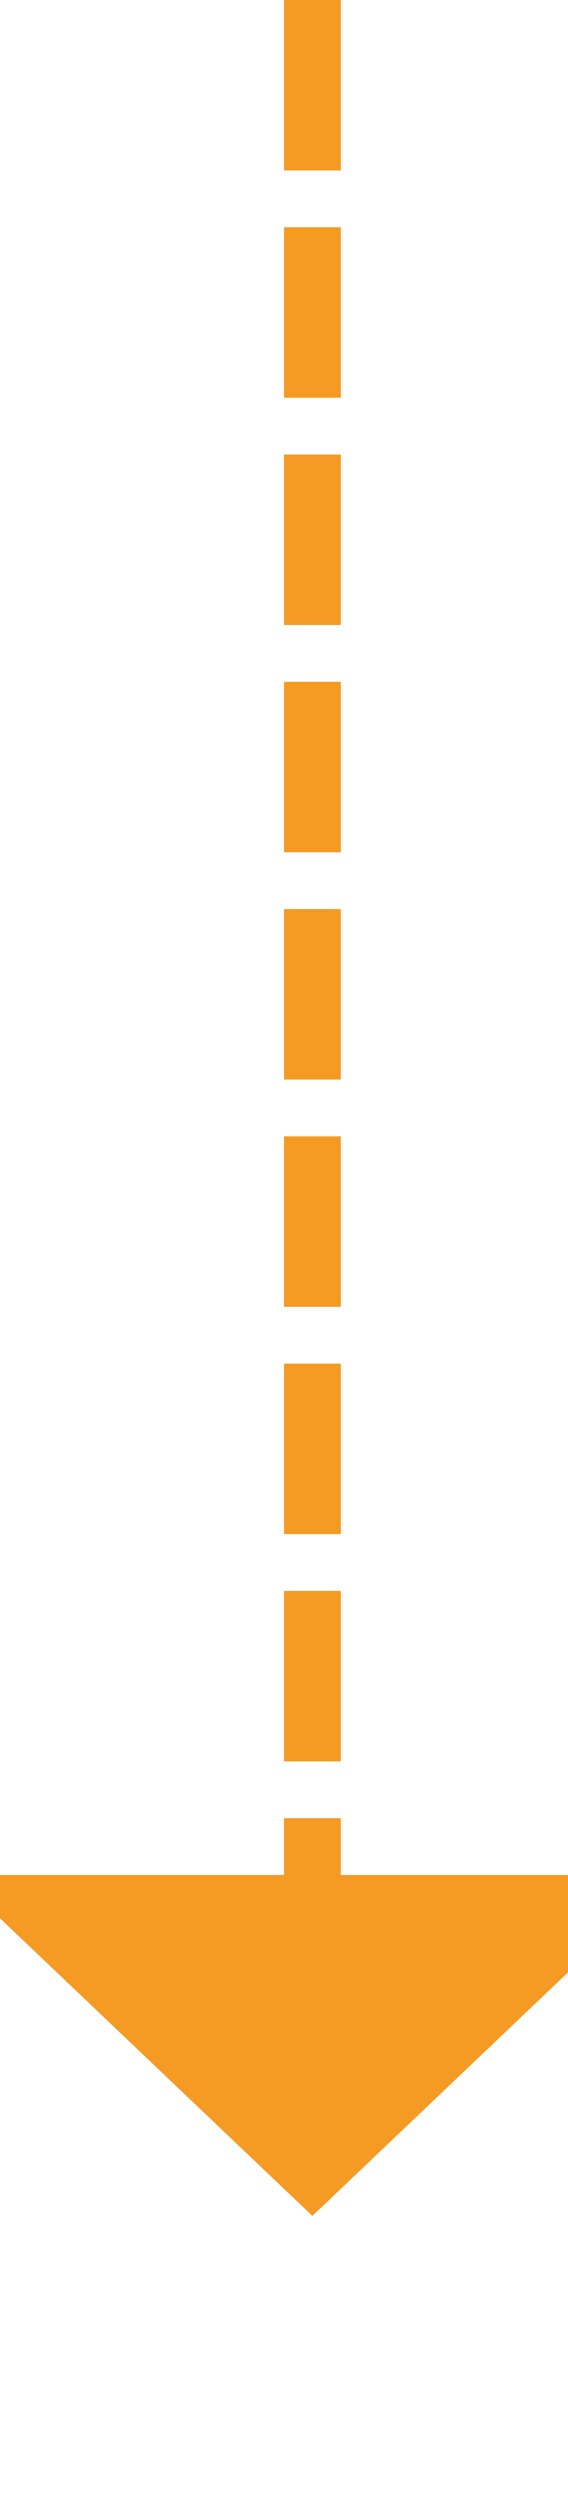 ﻿<?xml version="1.0" encoding="utf-8"?>
<svg version="1.1" xmlns:xlink="http://www.w3.org/1999/xlink" width="10px" height="44px" preserveAspectRatio="xMidYMin meet" viewBox="542 1074  8 44" xmlns="http://www.w3.org/2000/svg">
  <path d="M 546.5 1074  L 546.5 1108  " stroke-width="1" stroke-dasharray="3,1" stroke="#f59a23" fill="none" />
  <path d="M 540.2 1107  L 546.5 1113  L 552.8 1107  L 540.2 1107  Z " fill-rule="nonzero" fill="#f59a23" stroke="none" />
</svg>